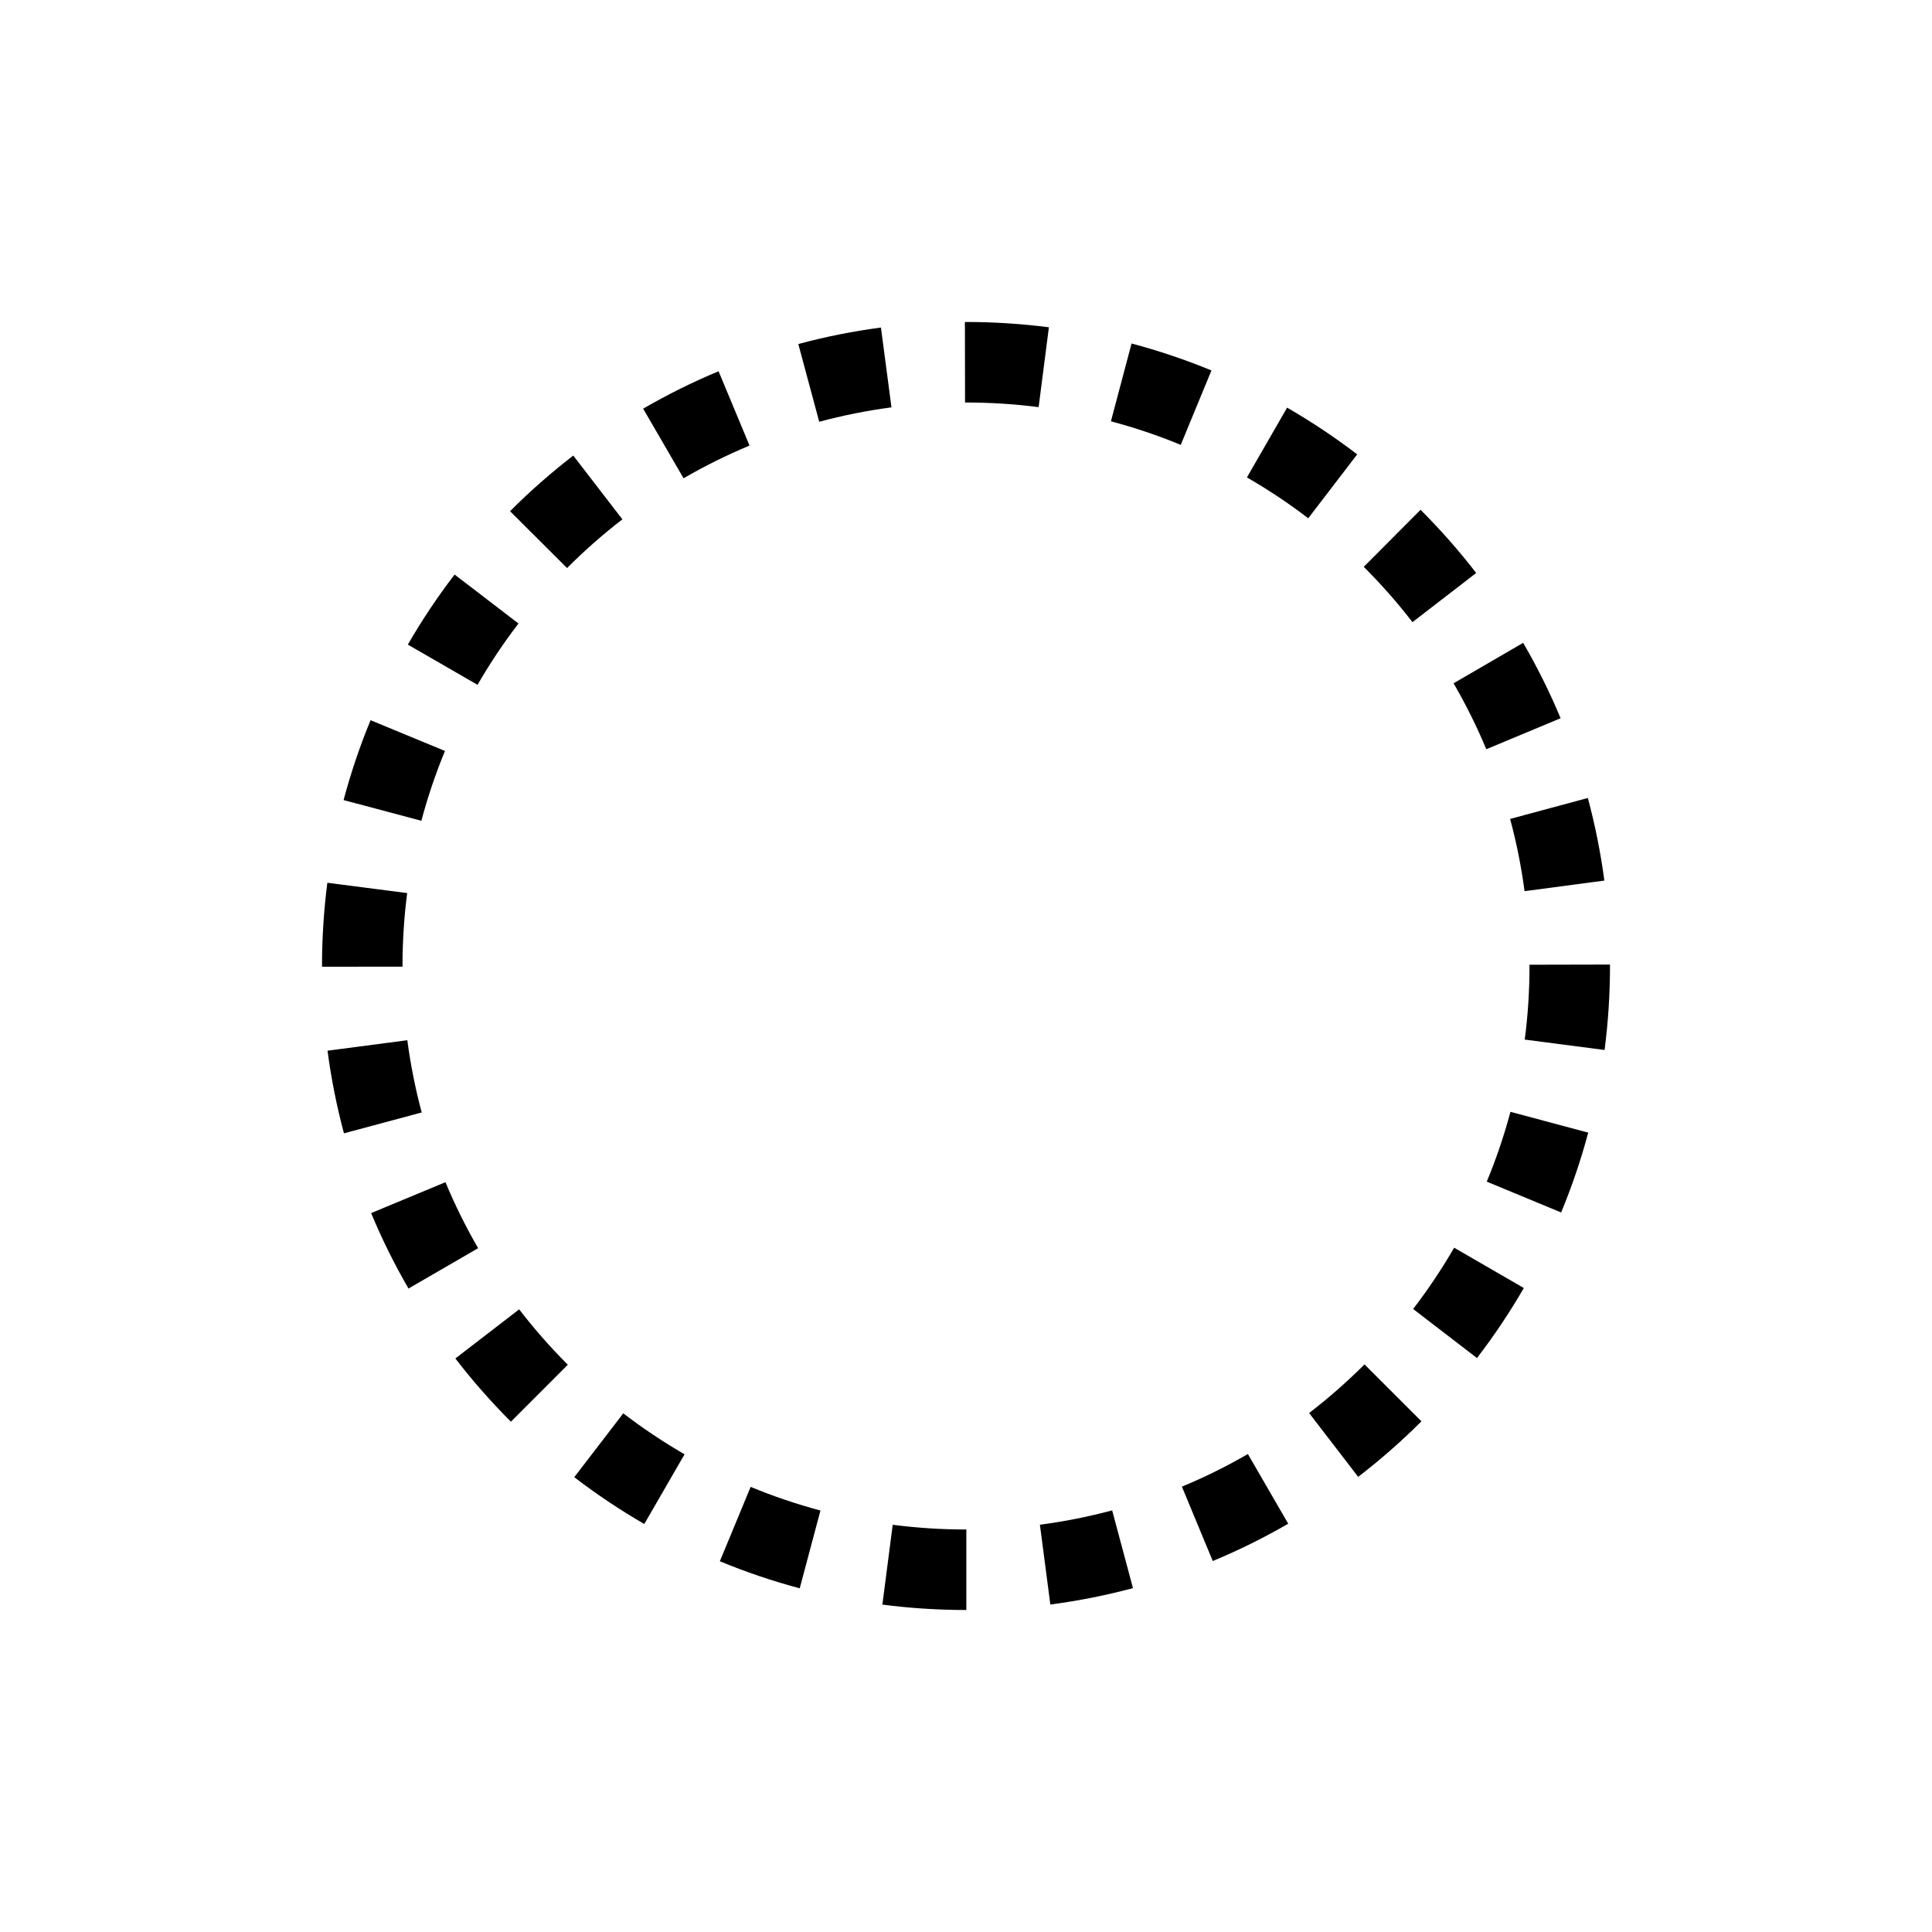 <?xml version="1.0" encoding="UTF-8"?>
<svg id="icon" xmlns="http://www.w3.org/2000/svg" viewBox="0 0 864 864">
  <path d="M394.6,717.59c12.31,1.6,24.9,2.41,37.48,2.41h.07v-36h-.15c-10.96,0-21.98-.71-32.77-2.11l-4.63,35.7Z" style="stroke-width: 0px;"/>
  <path d="M321.93,698.21c11.59,4.8,23.6,8.86,35.71,12.09l9.27-34.79c-10.59-2.82-21.09-6.38-31.22-10.57l-13.77,33.26Z" style="stroke-width: 0px;"/>
  <path d="M542.35,698.1c11.55-4.79,22.9-10.41,33.75-16.69l-18.04-31.16c-9.48,5.49-19.41,10.4-29.51,14.59l13.8,33.25Z" style="stroke-width: 0px;"/>
  <path d="M357.01,153.86l9.35,34.76c10.56-2.84,21.43-5.01,32.31-6.45l-4.71-35.69c-12.43,1.64-24.86,4.12-36.94,7.37Z" style="stroke-width: 0px;"/>
  <path d="M496.81,188.41c10.59,2.81,21.1,6.35,31.23,10.54l13.73-33.28c-11.59-4.78-23.61-8.84-35.73-12.05l-9.23,34.8Z" style="stroke-width: 0px;"/>
  <path d="M431.51,144l.06,36h.43c10.86,0,21.79.7,32.48,2.07l4.59-35.71c-12.21-1.57-24.68-2.37-37.05-2.37h-.51Z" style="stroke-width: 0px;"/>
  <path d="M256.81,660.6c9.94,7.63,20.48,14.68,31.32,20.94l18.01-31.17c-9.48-5.48-18.7-11.64-27.41-18.32l-21.92,28.56Z" style="stroke-width: 0px;"/>
  <path d="M469.72,717.55c12.43-1.63,24.87-4.09,36.95-7.33l-9.31-34.77c-10.57,2.83-21.44,4.99-32.31,6.41l4.67,35.7Z" style="stroke-width: 0px;"/>
  <path d="M287.62,182.75l18.07,31.14c9.48-5.5,19.4-10.42,29.5-14.63l-13.84-33.23c-11.55,4.81-22.89,10.44-33.73,16.72Z" style="stroke-width: 0px;"/>
  <path d="M182.38,288.27l31.18,17.99c5.47-9.49,11.63-18.71,18.31-27.42l-28.57-21.9c-7.63,9.95-14.66,20.49-20.92,31.33Z" style="stroke-width: 0px;"/>
  <path d="M153.65,357.8l34.79,9.25c2.82-10.59,6.37-21.09,10.55-31.22l-33.27-13.75c-4.79,11.59-8.85,23.61-12.07,35.72Z" style="stroke-width: 0px;"/>
  <path d="M144,432v.33s36-.04,36-.04v-.28c0-10.91.7-21.89,2.09-32.62l-35.7-4.61c-1.58,12.26-2.39,24.79-2.39,37.24Z" style="stroke-width: 0px;"/>
  <path d="M213.82,558.18c-5.5-9.48-10.41-19.41-14.61-29.5l-33.24,13.82c4.8,11.55,10.42,22.9,16.71,33.74l31.15-18.05Z" style="stroke-width: 0px;"/>
  <path d="M146.47,469.88c1.63,12.43,4.11,24.87,7.35,36.95l34.77-9.33c-2.83-10.56-5-21.43-6.43-32.31l-35.69,4.69Z" style="stroke-width: 0px;"/>
  <path d="M253.93,610.31c-7.76-7.75-15.08-16.08-21.76-24.76l-28.53,21.96c7.63,9.92,15.99,19.43,24.85,28.28l25.44-25.47Z" style="stroke-width: 0px;"/>
  <path d="M228.1,228.61l25.49,25.42c7.74-7.76,16.07-15.09,24.75-21.78l-21.97-28.52c-9.91,7.64-19.42,16-28.26,24.87Z" style="stroke-width: 0px;"/>
  <path d="M710.26,506.51l-34.78-9.29c-2.83,10.59-6.39,21.09-10.59,31.21l33.26,13.79c4.8-11.58,8.88-23.6,12.11-35.71Z" style="stroke-width: 0px;"/>
  <path d="M710.09,356.86l-34.76,9.37c2.85,10.56,5.02,21.43,6.46,32.3l35.69-4.73c-1.65-12.43-4.14-24.86-7.39-36.94Z" style="stroke-width: 0px;"/>
  <path d="M631.96,585.39l28.55,21.93c7.64-9.94,14.69-20.47,20.95-31.31l-31.16-18.03c-5.48,9.48-11.65,18.7-18.34,27.4Z" style="stroke-width: 0px;"/>
  <path d="M684,431.43v.57c0,11.01-.71,22.08-2.13,32.91l35.7,4.65c1.61-12.37,2.43-25,2.43-37.56v-.65s-36,.08-36,.08Z" style="stroke-width: 0px;"/>
  <path d="M650.04,305.57c5.51,9.47,10.43,19.4,14.64,29.49l33.23-13.86c-4.81-11.54-10.45-22.89-16.74-33.72l-31.12,18.09Z" style="stroke-width: 0px;"/>
  <path d="M607.38,660.46c9.92-7.63,19.44-15.98,28.29-24.84l-25.46-25.45c-7.75,7.75-16.09,15.07-24.77,21.75l21.94,28.54Z" style="stroke-width: 0px;"/>
  <path d="M557.62,213.49c9.49,5.47,18.72,11.62,27.43,18.29l21.89-28.58c-9.95-7.62-20.5-14.65-31.34-20.9l-17.97,31.19Z" style="stroke-width: 0px;"/>
  <path d="M609.87,253.49c7.77,7.74,15.1,16.06,21.79,24.74l28.5-21.99c-7.64-9.91-16.02-19.41-24.88-28.25l-25.41,25.5Z" style="stroke-width: 0px;"/>
</svg>